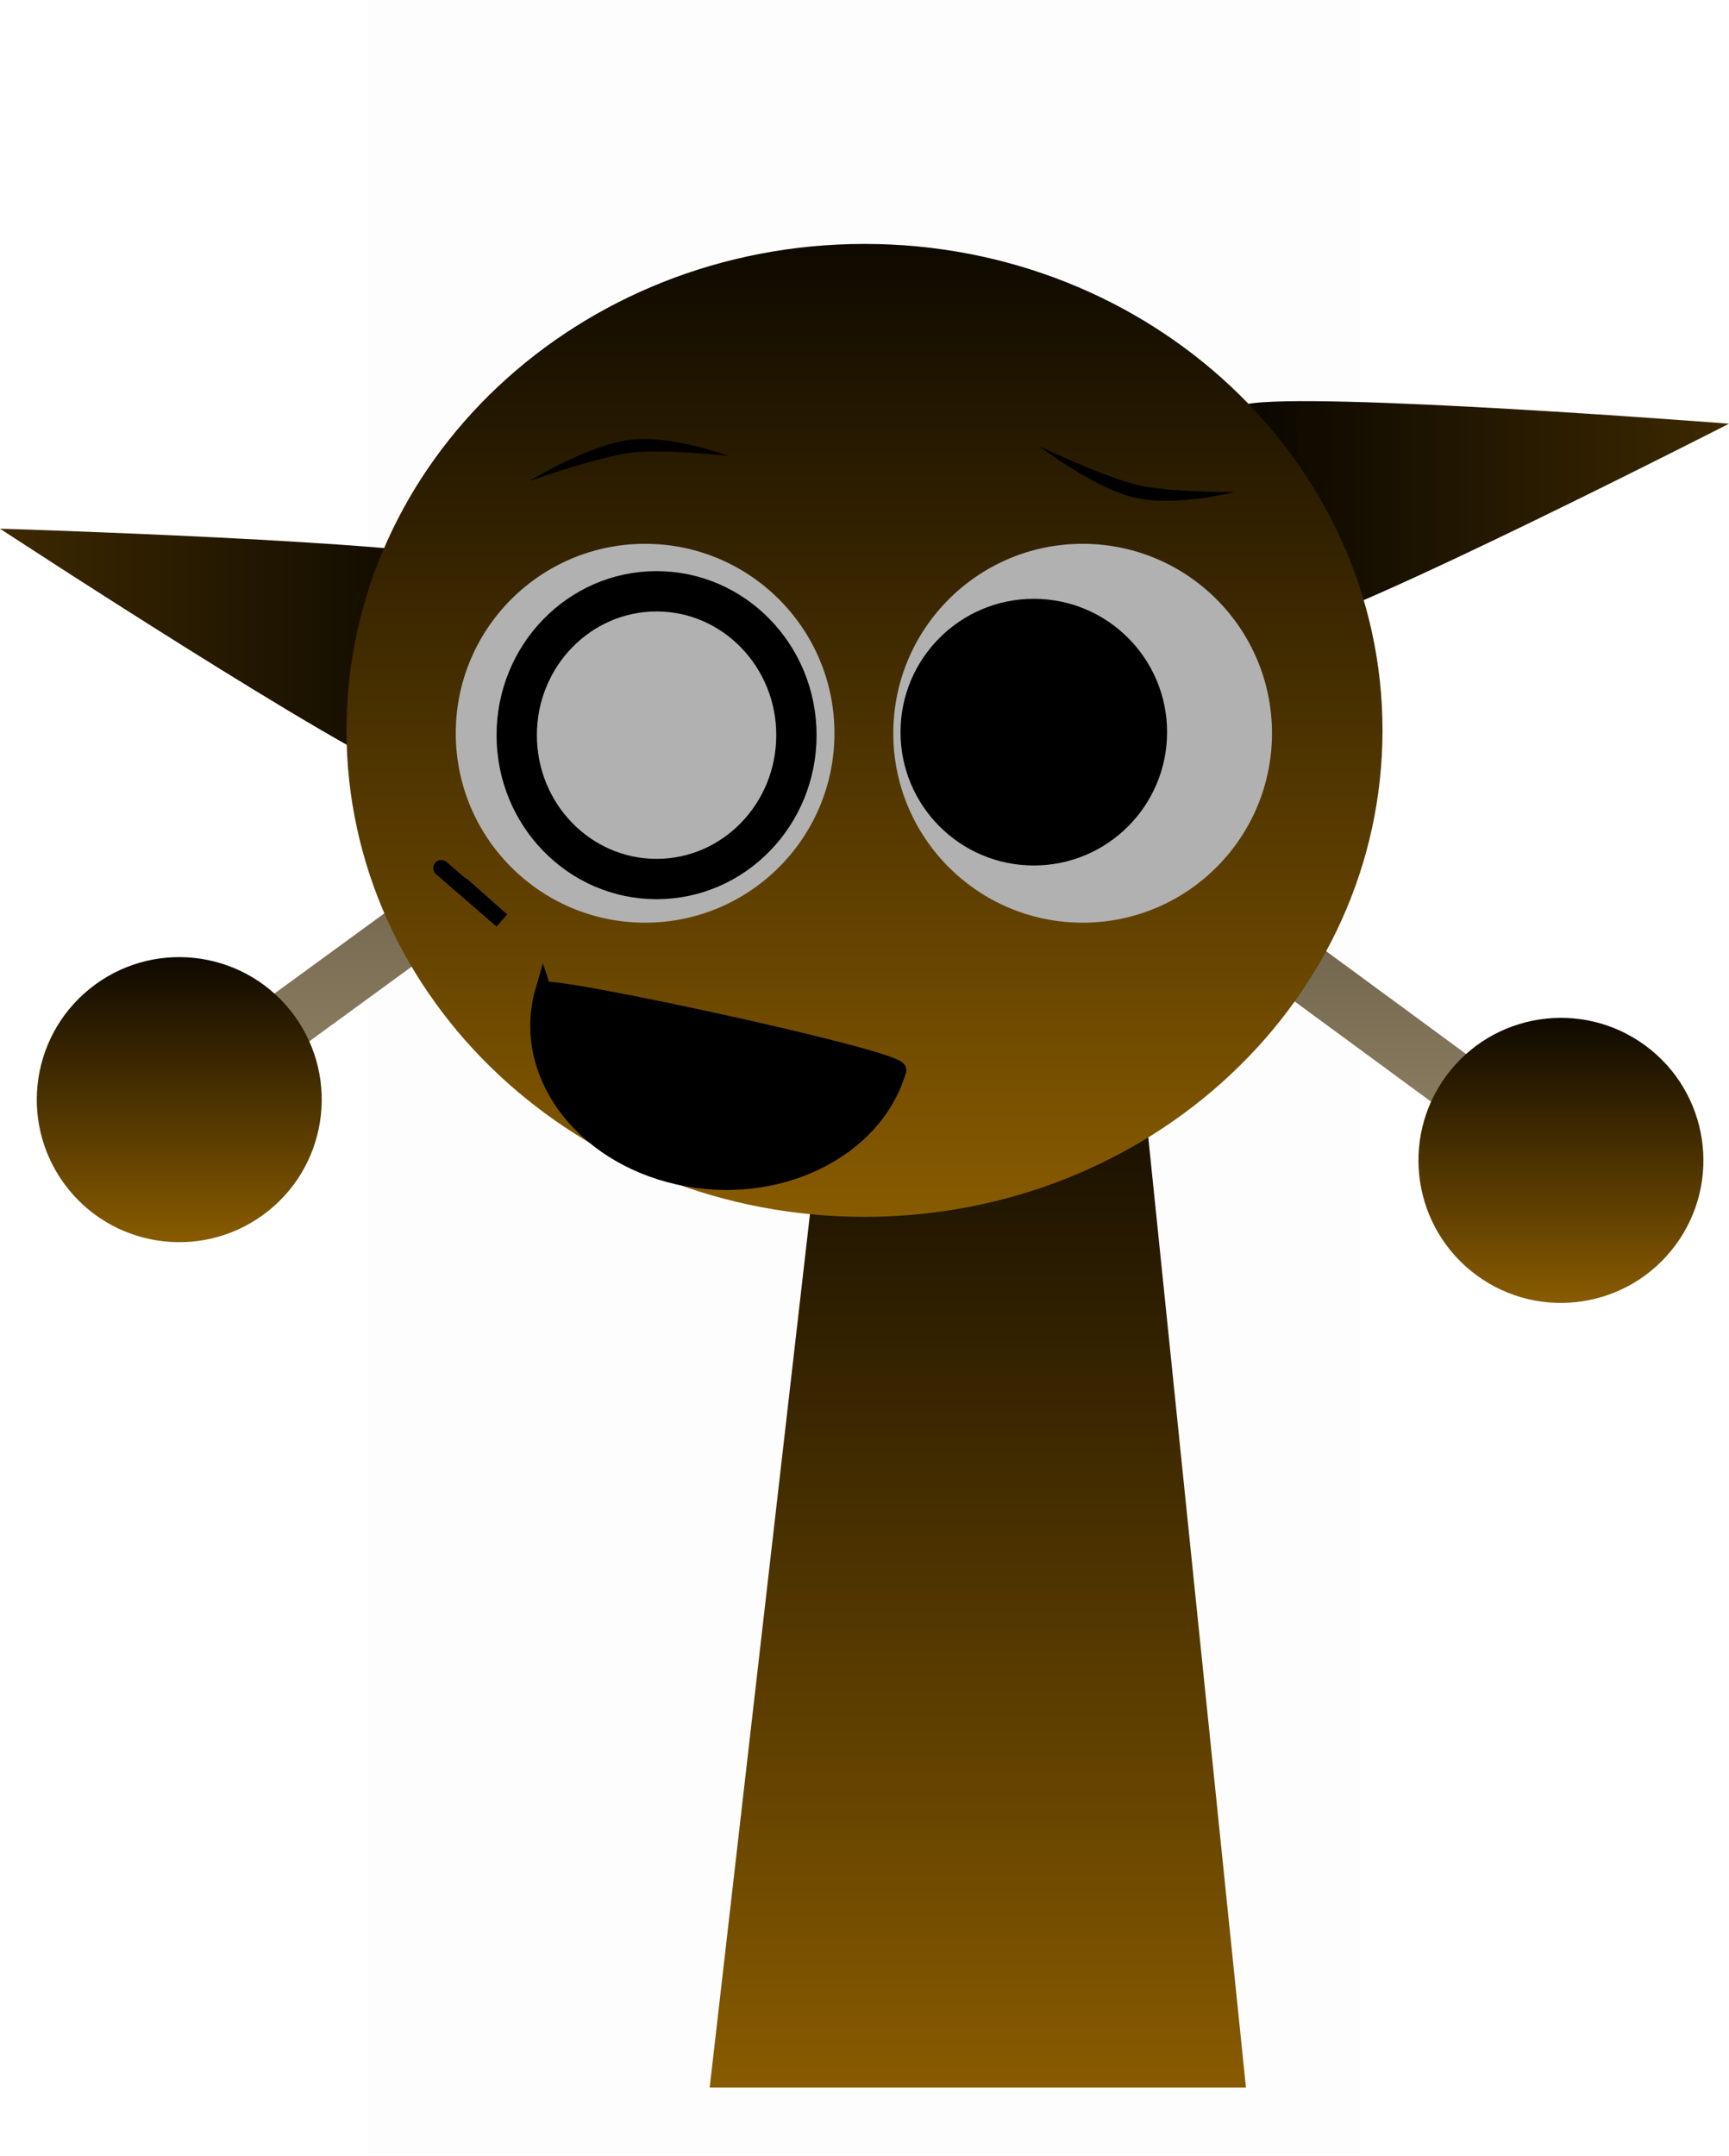 <svg version="1.1" xmlns="http://www.w3.org/2000/svg" xmlns:xlink="http://www.w3.org/1999/xlink" width="214.411" height="267.225" viewBox="0,0,214.411,267.225"><defs><linearGradient x1="261.174" y1="112.642" x2="333.153" y2="112.642" gradientUnits="userSpaceOnUse" id="color-1"><stop offset="0" stop-color="#000000"/><stop offset="1" stop-color="#3d2900"/></linearGradient><linearGradient x1="118.742" y1="130.112" x2="189.123" y2="130.112" gradientUnits="userSpaceOnUse" id="color-2"><stop offset="0" stop-color="#3d2900"/><stop offset="1" stop-color="#000000"/></linearGradient><linearGradient x1="284.101" y1="148.192" x2="284.101" y2="195.538" gradientUnits="userSpaceOnUse" id="color-3"><stop offset="0" stop-color="#605540"/><stop offset="1" stop-color="#938567"/></linearGradient><linearGradient x1="312.311" y1="174.915" x2="312.311" y2="210.251" gradientUnits="userSpaceOnUse" id="color-4"><stop offset="0" stop-color="#0e0900"/><stop offset="1" stop-color="#885b00"/></linearGradient><linearGradient x1="169.247" y1="140.838" x2="169.247" y2="188.017" gradientUnits="userSpaceOnUse" id="color-5"><stop offset="0" stop-color="#605540"/><stop offset="1" stop-color="#938567"/></linearGradient><linearGradient x1="140.971" y1="167.387" x2="140.971" y2="202.722" gradientUnits="userSpaceOnUse" id="color-6"><stop offset="0" stop-color="#0e0900"/><stop offset="1" stop-color="#885b00"/></linearGradient><linearGradient x1="240" y1="175.5" x2="240" y2="307.5" gradientUnits="userSpaceOnUse" id="color-7"><stop offset="0" stop-color="#0e0900"/><stop offset="1" stop-color="#885b00"/></linearGradient><linearGradient x1="225.947" y1="78.983" x2="225.947" y2="199.58" gradientUnits="userSpaceOnUse" id="color-8"><stop offset="0" stop-color="#0e0900"/><stop offset="1" stop-color="#885b00"/></linearGradient></defs><g transform="translate(-118.742,-48.75)"><g data-paper-data="{&quot;isPaintingLayer&quot;:true}" fill-rule="nonzero" stroke-linejoin="miter" stroke-miterlimit="10" stroke-dasharray="" stroke-dashoffset="0" style="mix-blend-mode: normal"><path d="M164.279,315.975v-267.225h123.182v267.225z" fill-opacity="0.01" fill="#000000" stroke="none" stroke-width="0" stroke-linecap="butt"/><path d="M278.812,126.506c-8.071,1.613 -15.851,-3.271 -17.377,-10.907c-1.526,-7.636 3.781,-15.134 11.852,-16.746c8.071,-1.613 59.865,2.418 59.865,2.418c0,0 -46.269,23.623 -54.34,25.235z" data-paper-data="{&quot;index&quot;:null}" fill="url(#color-1)" stroke="#000000" stroke-width="0" stroke-linecap="butt"/><path d="M170.054,145.213c-7.851,-2.471 -51.313,-30.93 -51.313,-30.93c0,0 51.927,1.56 59.778,4.031c7.851,2.471 12.321,10.495 9.983,17.923c-2.338,7.428 -10.597,11.447 -18.448,8.976z" fill="url(#color-2)" stroke="#000000" stroke-width="0" stroke-linecap="butt"/><g data-paper-data="{&quot;index&quot;:null}" stroke="#000000" stroke-width="0" stroke-linecap="butt"><path d="M258.063,148.192l56.419,41.436l-4.341,5.911l-56.419,-41.436z" fill="url(#color-3)"/><path d="M301.853,206.822c-7.864,-5.776 -9.557,-16.833 -3.781,-24.697c5.776,-7.864 16.833,-9.557 24.697,-3.781c7.864,5.776 9.557,16.833 3.781,24.697c-5.776,7.864 -16.833,9.557 -24.697,3.781z" fill="url(#color-4)"/></g><g stroke="#000000" stroke-width="0" stroke-linecap="butt"><path d="M199.684,146.763l-56.552,41.254l-4.322,-5.924l56.552,-41.254z" fill="url(#color-5)"/><path d="M151.383,199.327c-7.883,5.75 -18.934,4.022 -24.684,-3.861c-5.75,-7.883 -4.022,-18.934 3.861,-24.684c7.883,-5.75 18.934,-4.022 24.684,3.861c5.75,7.883 4.022,18.934 -3.861,24.684z" fill="url(#color-6)"/></g><path d="M206.75,307.5l15.143,-131.842l37.783,-0.158l13.574,132z" fill="url(#color-7)" stroke="#000000" stroke-width="0" stroke-linecap="butt"/><path d="M161.71,139.282c0,-33.302 28.76,-60.298 64.237,-60.298c35.477,0 64.237,26.996 64.237,60.298c0,33.302 -28.76,60.298 -64.237,60.298c-35.477,0 -64.237,-26.996 -64.237,-60.298z" fill="url(#color-8)" stroke="#000000" stroke-width="0" stroke-linecap="butt"/><path d="M175.26,139.638c0,-12.968 10.513,-23.481 23.481,-23.481c12.968,0 23.481,10.513 23.481,23.481c0,12.968 -10.513,23.481 -23.481,23.481c-12.968,0 -23.481,-10.513 -23.481,-23.481z" fill="#b1b1b1" stroke="#000000" stroke-width="0" stroke-linecap="butt"/><path d="M252.999,163.119c-12.968,0 -23.481,-10.513 -23.481,-23.481c0,-12.968 10.513,-23.481 23.481,-23.481c12.968,0 23.481,10.513 23.481,23.481c0,12.968 -10.513,23.481 -23.481,23.481z" data-paper-data="{&quot;index&quot;:null}" fill="#b1b1b1" stroke="#000000" stroke-width="0" stroke-linecap="butt"/><path d="M246.942,156.03c-9.128,0 -16.528,-7.4 -16.528,-16.528c0,-9.128 7.4,-16.528 16.528,-16.528c9.128,0 16.528,7.4 16.528,16.528c0,9.128 -7.4,16.528 -16.528,16.528z" data-paper-data="{&quot;index&quot;:null}" fill="#000000" stroke="none" stroke-width="0" stroke-linecap="butt"/><path d="M184.435,108.355c0,0 7.215,-4.435 12.401,-5.088c5.186,-0.653 12.192,1.992 12.192,1.992c0,0 -7.987,-0.905 -11.992,-0.401c-4.185,0.527 -12.601,3.496 -12.601,3.496z" fill="#000000" stroke="none" stroke-width="0" stroke-linecap="butt"/><path d="M259.814,108.873c3.929,0.922 11.968,0.862 11.968,0.862c0,0 -7.246,1.894 -12.334,0.699c-5.088,-1.194 -11.797,-6.364 -11.797,-6.364c0,0 8.057,3.838 12.164,4.802z" data-paper-data="{&quot;index&quot;:null}" fill="#000000" stroke="none" stroke-width="0" stroke-linecap="butt"/><path d="M217.505,139.875c0,9.849 -7.764,17.833 -17.343,17.833c-9.578,0 -17.343,-7.984 -17.343,-17.833c0,-9.849 7.764,-17.833 17.343,-17.833c9.578,0 17.343,7.984 17.343,17.833z" fill="#b1b1b1" stroke="#000000" stroke-width="5" stroke-linecap="butt"/><path d="M176.175,158.583l4.795,4.262l-7.5,-6.492" fill="none" stroke="#000000" stroke-width="2" stroke-linecap="round"/><path d="M186.131,171.519c0.307,-1.052 44.423,8.454 44.005,9.887c-2.92,10.01 -15.139,15.912 -27.29,13.181c-12.152,-2.73 -19.635,-13.058 -16.715,-23.069z" fill="#000000" stroke="#000000" stroke-width="2" stroke-linecap="butt"/></g></g></svg>
